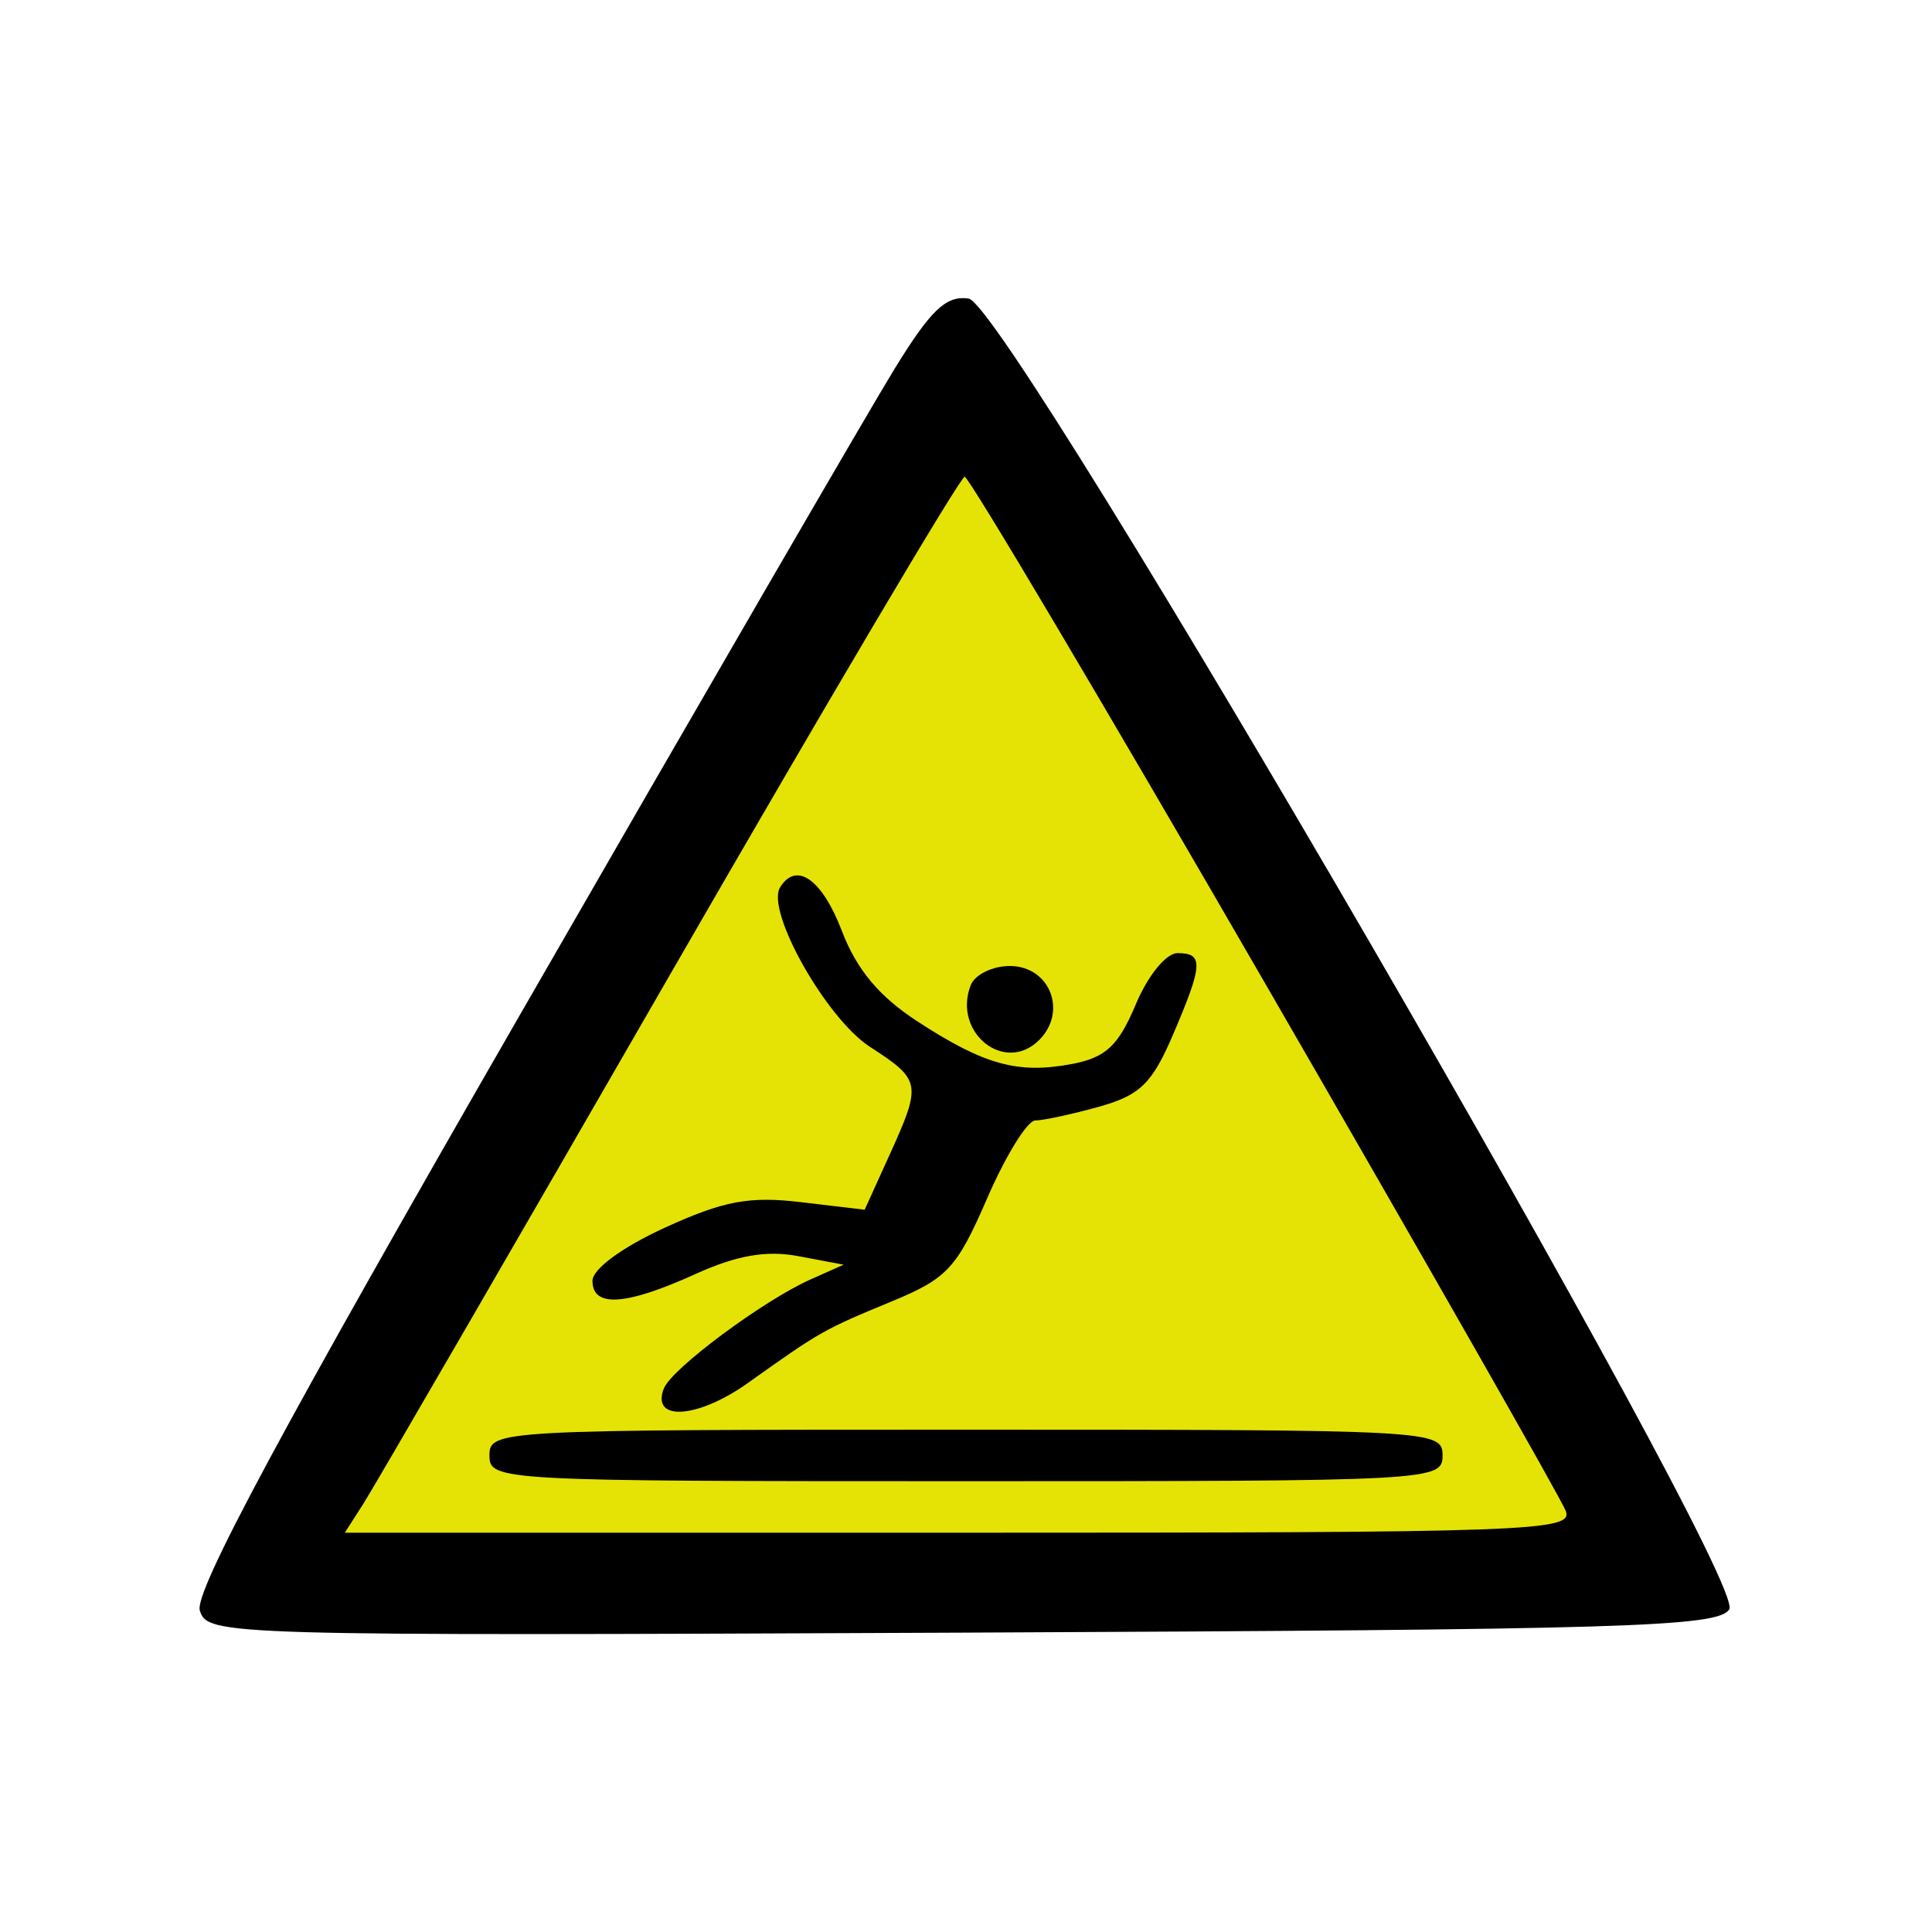 <svg id="svg" version="1.1" width="150" height="150" xmlns="http://www.w3.org/2000/svg">
<path style="opacity:0.98;fill:#e4e200;fill-opacity:1" d="m 122.263,104.543 -45.588,2.573 -45.658,0.471 20.566,-40.767 22.421,-39.777 25.022,38.194 z" transform="matrix(1.174,0.031,-0.033,1.191,-11.333,-6.442)" />
<path d="M69.427 28.680 C 67.461 31.881,54.386 54.429,40.371 78.786 C 21.891 110.903,15.060 123.614,15.514 125.044 C 16.129 126.981,17.182 127.011,74.711 126.758 C 126.355 126.531,133.398 126.317,134.260 124.949 C 135.744 122.597,78.316 23.631,75.207 23.180 C 73.451 22.926,72.269 24.051,69.427 28.680 M98.205 76.315 C 110.692 97.922,121.203 116.366,121.562 117.300 C 122.170 118.885,118.992 119.000,74.492 119.000 L 26.770 119.000 28.212 116.750 C 29.006 115.513,39.699 97.063,51.976 75.750 C 64.252 54.438,74.568 37.006,74.898 37.014 C 75.229 37.022,85.717 54.707,98.205 76.315 M60.567 68.891 C 59.436 70.721,64.144 79.076,67.548 81.280 C 71.529 83.859,71.578 84.131,69.044 89.711 L 67.133 93.922 62.181 93.335 C 58.164 92.859,56.168 93.234,51.615 95.319 C 48.304 96.835,46.000 98.527,46.000 99.445 C 46.000 101.541,48.589 101.369,54.000 98.914 C 57.216 97.455,59.499 97.060,62.000 97.531 L 65.500 98.190 62.911 99.345 C 59.268 100.970,52.163 106.250,51.548 107.788 C 50.508 110.391,54.166 110.155,58.078 107.367 C 63.693 103.367,63.928 103.234,69.266 101.027 C 73.549 99.257,74.298 98.446,76.647 93.029 C 78.085 89.713,79.765 86.997,80.381 86.994 C 80.996 86.991,83.216 86.512,85.313 85.930 C 88.500 85.045,89.444 84.129,91.063 80.353 C 93.410 74.878,93.460 74.000,91.426 74.000 C 90.536 74.000,89.123 75.736,88.176 77.991 C 86.836 81.183,85.851 82.106,83.257 82.601 C 79.045 83.405,76.449 82.694,71.247 79.313 C 68.257 77.370,66.508 75.279,65.361 72.274 C 63.830 68.267,61.827 66.853,60.567 68.891 M75.362 76.500 C 73.952 80.172,78.013 83.416,80.680 80.748 C 82.903 78.525,81.506 75.000,78.401 75.000 C 77.046 75.000,75.678 75.675,75.362 76.500 M38.000 113.000 C 38.000 114.964,38.667 115.000,75.000 115.000 C 111.333 115.000,112.000 114.964,112.000 113.000 C 112.000 111.036,111.333 111.000,75.000 111.000 C 38.667 111.000,38.000 111.036,38.000 113.000 " stroke="none" fill="black" fill-rule="evenodd"/></svg>